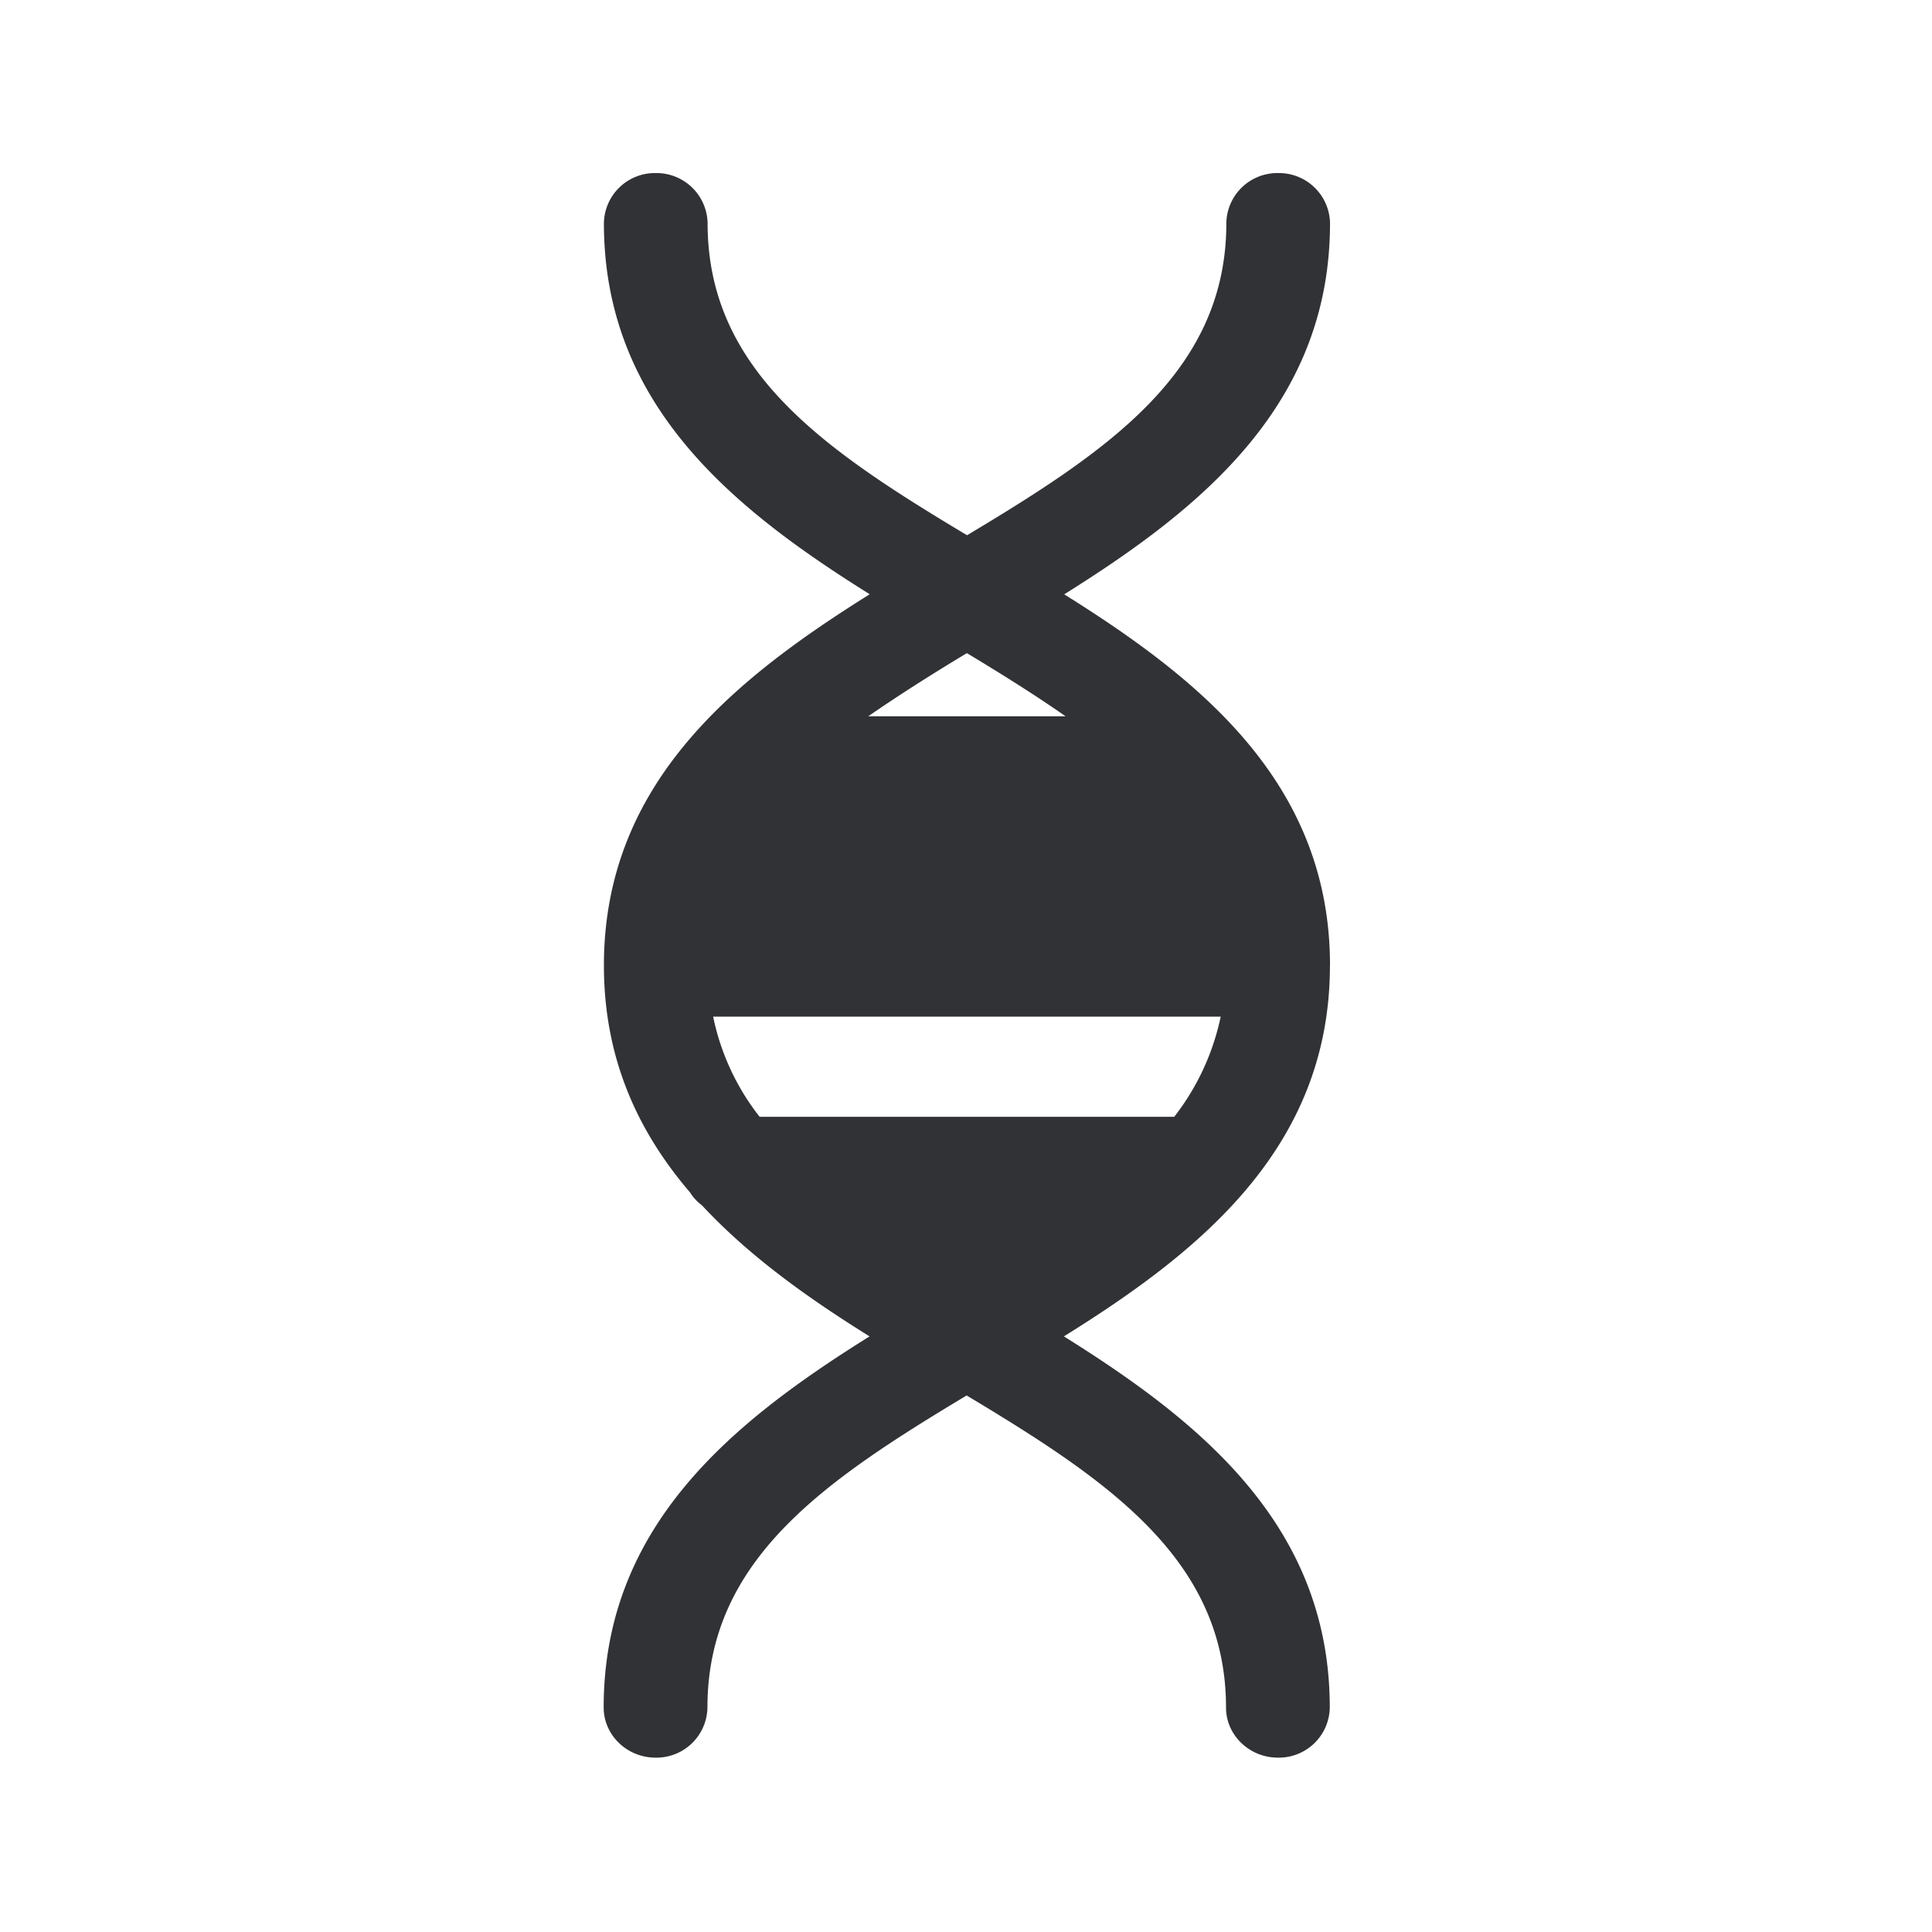 <svg width="24" height="24" fill="none" xmlns="http://www.w3.org/2000/svg"><path d="M16.522 11.993c0-2.263-1.613-3.554-3.302-4.61 1.689-1.057 3.302-2.348 3.302-4.611a.634.634 0 0 0-.644-.622.633.633 0 0 0-.644.622c0 1.84-1.46 2.823-3.221 3.877C10.25 5.593 8.79 4.612 8.79 2.772a.635.635 0 0 0-.644-.622.633.633 0 0 0-.644.622c0 2.263 1.613 3.554 3.302 4.61-1.689 1.057-3.302 2.35-3.302 4.611 0 1.165.428 2.07 1.07 2.82.039.063.09.116.148.16.589.634 1.325 1.157 2.082 1.628-1.69 1.056-3.303 2.347-3.303 4.61 0 .342.289.623.644.623a.633.633 0 0 0 .645-.622c0-1.84 1.462-2.821 3.22-3.877 1.76 1.056 3.222 2.04 3.222 3.877 0 .341.289.622.644.622a.633.633 0 0 0 .645-.622c0-2.264-1.614-3.555-3.303-4.611 1.692-1.053 3.305-2.345 3.305-4.608Zm-7.086 1.88a2.986 2.986 0 0 1-.577-1.244h6.305a3.039 3.039 0 0 1-.577 1.244H9.436Zm2.574-5.76c.434.261.846.519 1.227.785h-2.451c.38-.263.792-.524 1.224-.784Z" fill="#313235"/></svg>